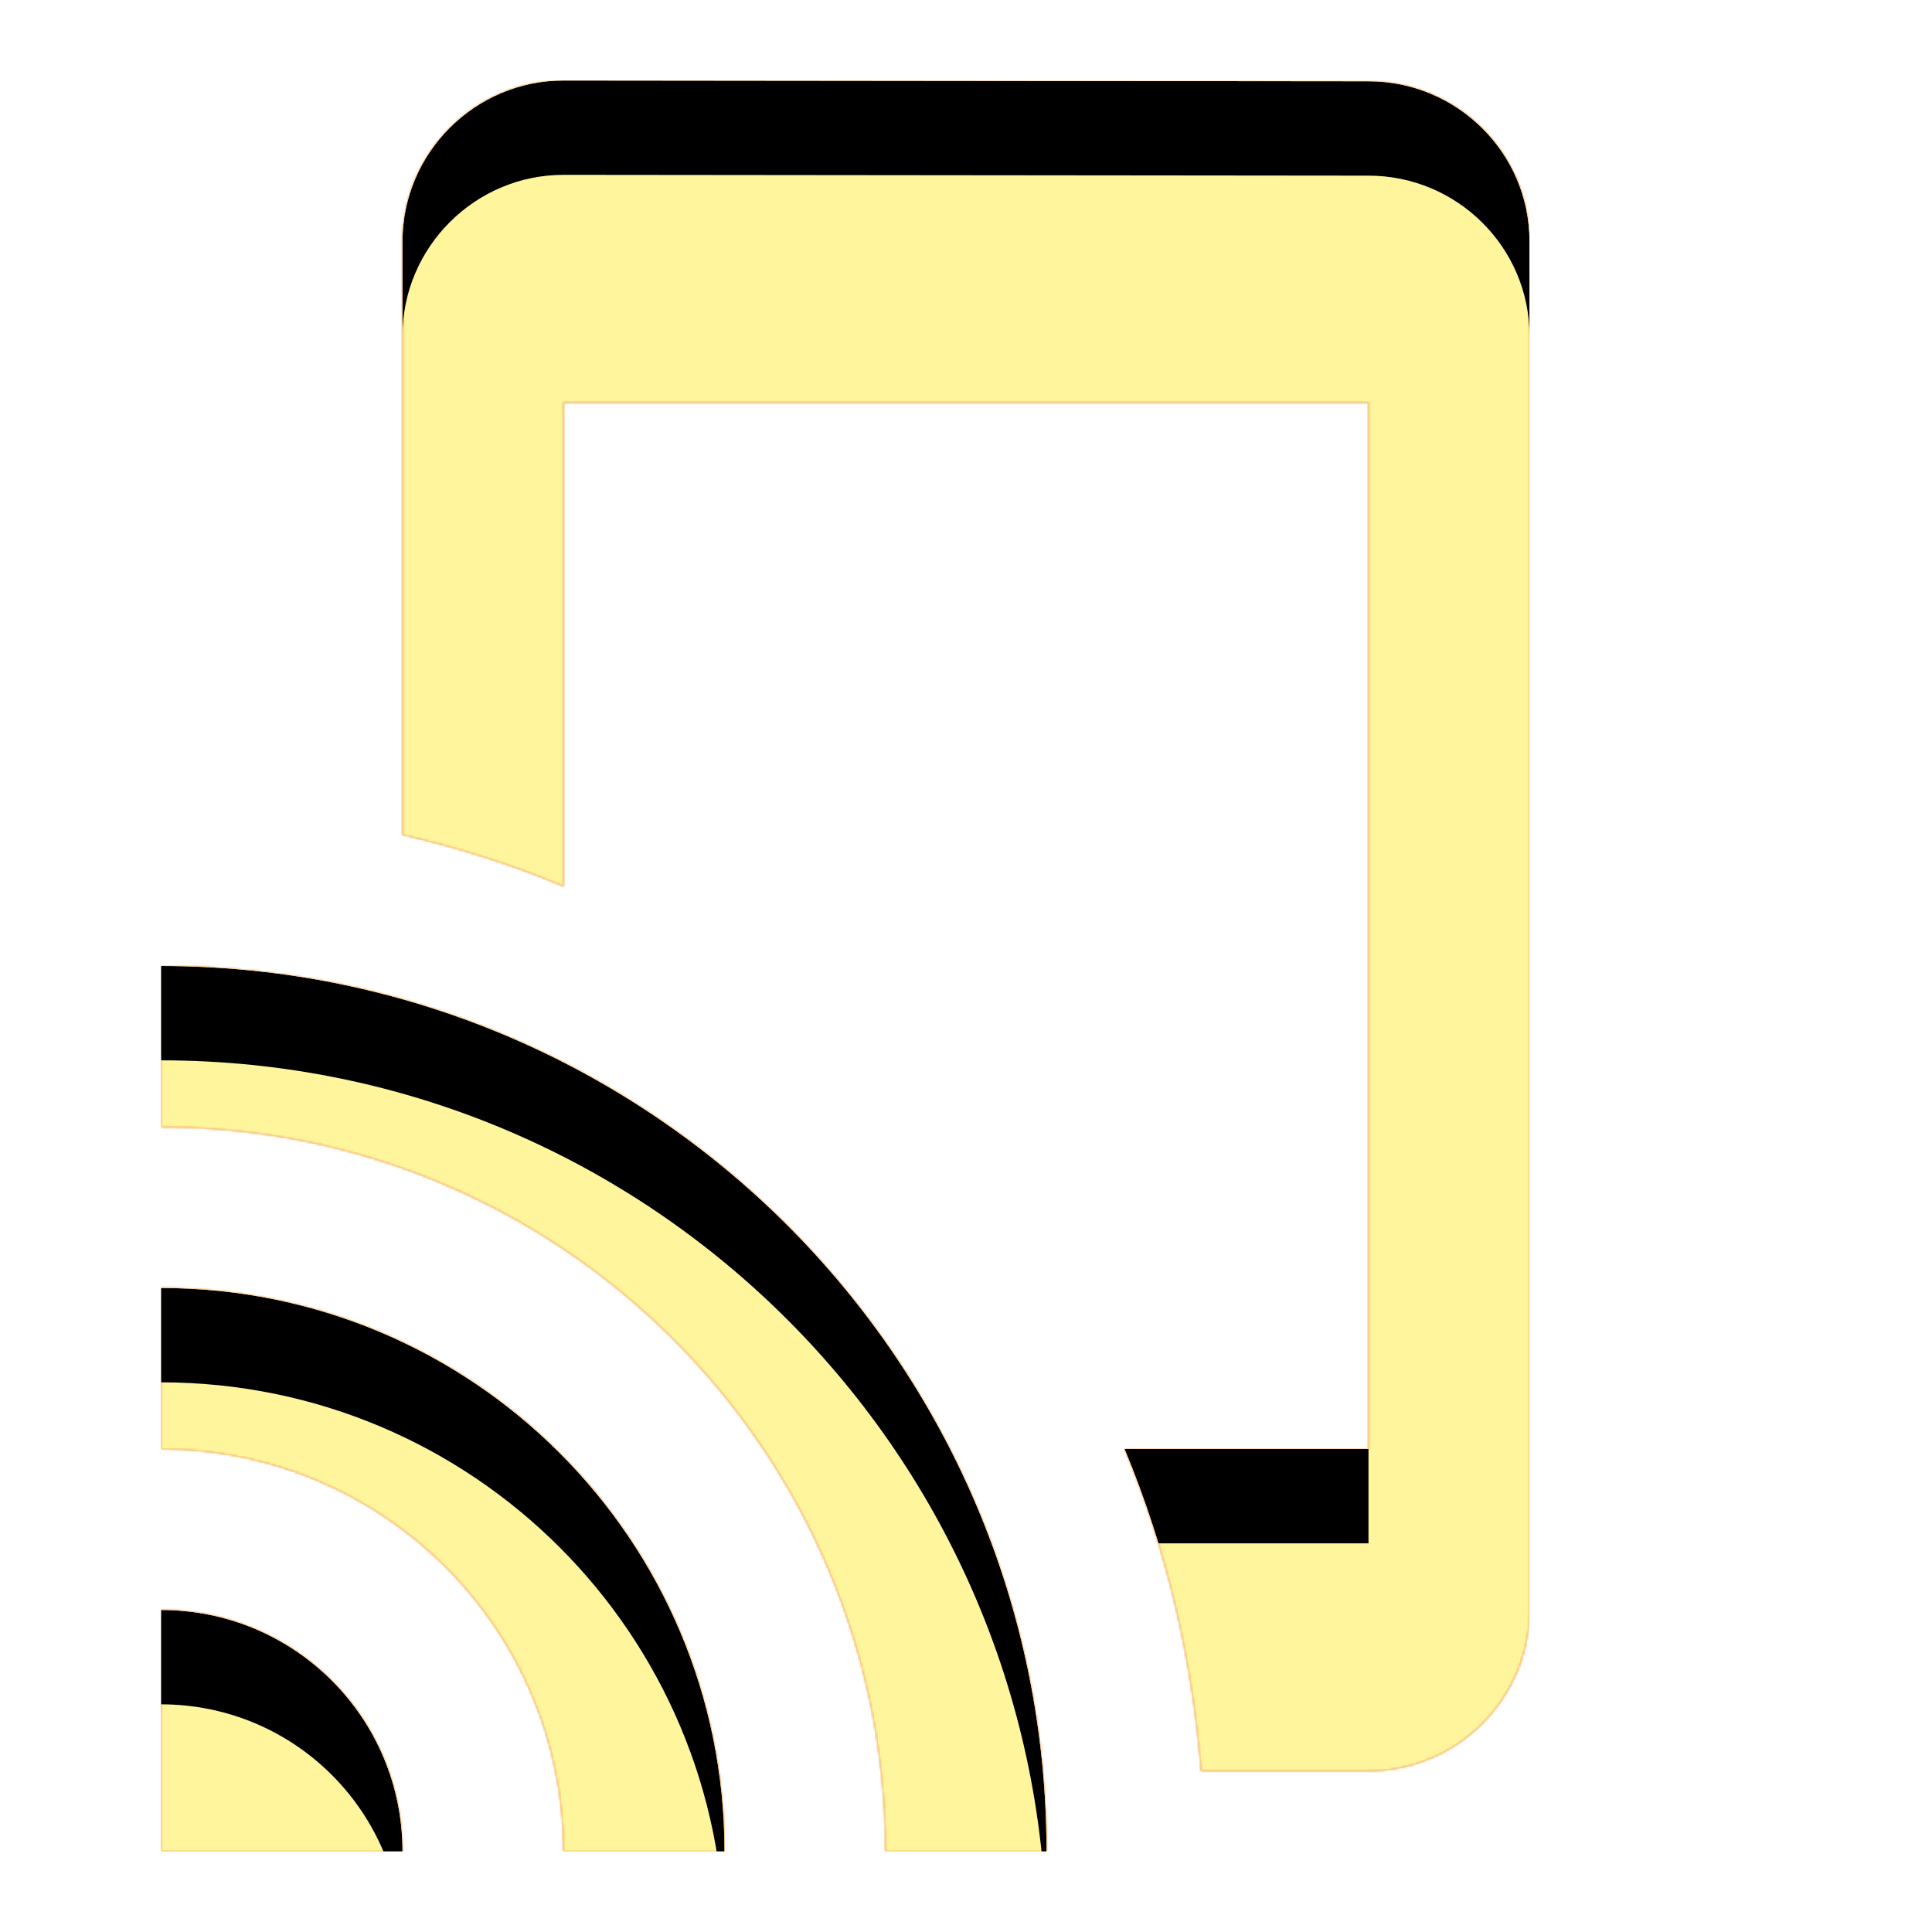 <svg version="1.1" xmlns="http://www.w3.org/2000/svg" xmlns:xlink="http://www.w3.org/1999/xlink" viewBox="0,0,1024,1024">
	<!-- Color names: teamapps-color-1, teamapps-color-2, teamapps-color-3 -->
	<desc>tap_and_play icon - Licensed under Apache License v2.0 (http://www.apache.org/licenses/LICENSE-2.0) - Created with Iconfu.com - Derivative work of Material icons (Copyright Google Inc.)</desc>
	<defs>
		<clipPath id="clip-56Z5c9Rk">
			<path d="M810.67,128v725.33c0,46.93 -38.41,85.34 -85.34,85.34h-88.74c-4.69,-60.16 -18.35,-117.34 -40.54,-170.67h129.28v-554.67h-426.66v256.43c-27.31,-11.52 -55.9,-20.48 -85.34,-27.31v-314.45c0,-46.93 38.41,-85.33 85.34,-85.33l426.66,0.42c46.93,0 85.34,37.98 85.34,84.91zM554.67,981.33h-85.34c0,-212.05 -171.95,-384 -384,-384v-85.33c259.41,0 469.34,209.92 469.34,469.33zM384,981.33h-85.33c0,-117.76 -95.58,-213.33 -213.34,-213.33v-85.33c165.12,0 298.67,133.54 298.67,298.66zM213.33,981.33h-128v-128c70.83,0 128,57.17 128,128z"/>
		</clipPath>
		<radialGradient cx="0" cy="0" r="1448.15" id="color-NS0pb3t5" gradientUnits="userSpaceOnUse">
			<stop offset="0.07" stop-color="#ffffff"/>
			<stop offset="0.75" stop-color="#000000"/>
		</radialGradient>
		<linearGradient x1="0" y1="1024" x2="1024" y2="0" id="color-wuyRU3tU" gradientUnits="userSpaceOnUse">
			<stop offset="0.2" stop-color="#000000"/>
			<stop offset="0.8" stop-color="#ffffff"/>
		</linearGradient>
		<filter id="filter-8bgSrDXQ" x="0%" y="0%" width="100%" height="100%" color-interpolation-filters="sRGB">
			<feColorMatrix values="1 0 0 0 0 0 1 0 0 0 0 0 1 0 0 0 0 0 0.05 0" in="SourceGraphic"/>
			<feOffset dy="20"/>
			<feGaussianBlur stdDeviation="11" result="blur0"/>
			<feColorMatrix values="1 0 0 0 0 0 1 0 0 0 0 0 1 0 0 0 0 0 0.07 0" in="SourceGraphic"/>
			<feOffset dy="30"/>
			<feGaussianBlur stdDeviation="20" result="blur1"/>
			<feMerge>
				<feMergeNode in="blur0"/>
				<feMergeNode in="blur1"/>
			</feMerge>
		</filter>
		<filter id="filter-GATZJYZ2" color-interpolation-filters="sRGB">
			<feOffset/>
		</filter>
		<mask id="mask-9VUp2wAh">
			<path d="M810.67,128v725.33c0,46.93 -38.41,85.34 -85.34,85.34h-88.74c-4.69,-60.16 -18.35,-117.34 -40.54,-170.67h129.28v-554.67h-426.66v256.43c-27.31,-11.52 -55.9,-20.48 -85.34,-27.31v-314.45c0,-46.93 38.41,-85.33 85.34,-85.33l426.66,0.42c46.93,0 85.34,37.98 85.34,84.91zM554.67,981.33h-85.34c0,-212.05 -171.95,-384 -384,-384v-85.33c259.41,0 469.34,209.92 469.34,469.33zM384,981.33h-85.33c0,-117.76 -95.58,-213.33 -213.34,-213.33v-85.33c165.12,0 298.67,133.54 298.67,298.66zM213.33,981.33h-128v-128c70.83,0 128,57.17 128,128z" fill="#ffffff"/>
		</mask>
		<mask id="mask-gYnCVF7N">
			<rect fill="url(#color-wuyRU3tU)" x="85.33" y="42.67" width="725.34" height="938.66"/>
		</mask>
		<mask id="mask-zlubwqJr">
			<path d="M810.67,128v725.33c0,46.93 -38.41,85.34 -85.34,85.34h-88.74c-4.69,-60.16 -18.35,-117.34 -40.54,-170.67h129.28v-554.67h-426.66v256.43c-27.31,-11.52 -55.9,-20.48 -85.34,-27.31v-314.45c0,-46.93 38.41,-85.33 85.34,-85.33l426.66,0.42c46.93,0 85.34,37.98 85.34,84.91zM554.67,981.33h-85.34c0,-212.05 -171.95,-384 -384,-384v-85.33c259.41,0 469.34,209.92 469.34,469.33zM384,981.33h-85.33c0,-117.76 -95.58,-213.33 -213.34,-213.33v-85.33c165.12,0 298.67,133.54 298.67,298.66zM213.33,981.33h-128v-128c70.83,0 128,57.17 128,128z" fill="url(#color-NS0pb3t5)"/>
		</mask>
	</defs>
	<g fill="none" fill-rule="nonzero" style="mix-blend-mode: normal">
		<g mask="url(#mask-9VUp2wAh)">
			<g color="#ffc107" class="teamapps-color-2">
				<rect x="85.33" y="42.67" width="725.34" height="938.66" fill="currentColor"/>
			</g>
			<g color="#e65100" class="teamapps-color-3" mask="url(#mask-gYnCVF7N)">
				<rect x="85.33" y="42.67" width="725.34" height="938.66" fill="currentColor"/>
			</g>
		</g>
		<g filter="url(#filter-GATZJYZ2)" mask="url(#mask-zlubwqJr)">
			<g color="#fff59d" class="teamapps-color-1">
				<rect x="85.33" y="42.67" width="725.34" height="938.66" fill="currentColor"/>
			</g>
		</g>
		<g clip-path="url(#clip-56Z5c9Rk)">
			<path d="M-7.67,1024.33v-1124.66h911.34v1124.66zM725.33,43.09l-426.66,-0.42c-46.93,0 -85.34,38.4 -85.34,85.33v314.45c29.44,6.83 58.03,15.79 85.34,27.31v-256.43h426.66v554.67h-129.28c22.19,53.33 35.85,110.51 40.54,170.67h88.74c46.93,0 85.34,-38.41 85.34,-85.34v-725.33c0,-46.93 -38.41,-84.91 -85.34,-84.91zM85.33,512v85.33c212.05,0 384,171.95 384,384h85.34c0,-259.41 -209.93,-469.33 -469.34,-469.33zM85.33,682.67v85.33c117.76,0 213.34,95.57 213.34,213.33h85.33c0,-165.12 -133.55,-298.66 -298.67,-298.66zM85.33,853.33v128h128c0,-70.83 -57.17,-128 -128,-128z" fill="#000000" filter="url(#filter-8bgSrDXQ)"/>
		</g>
	</g>
</svg>